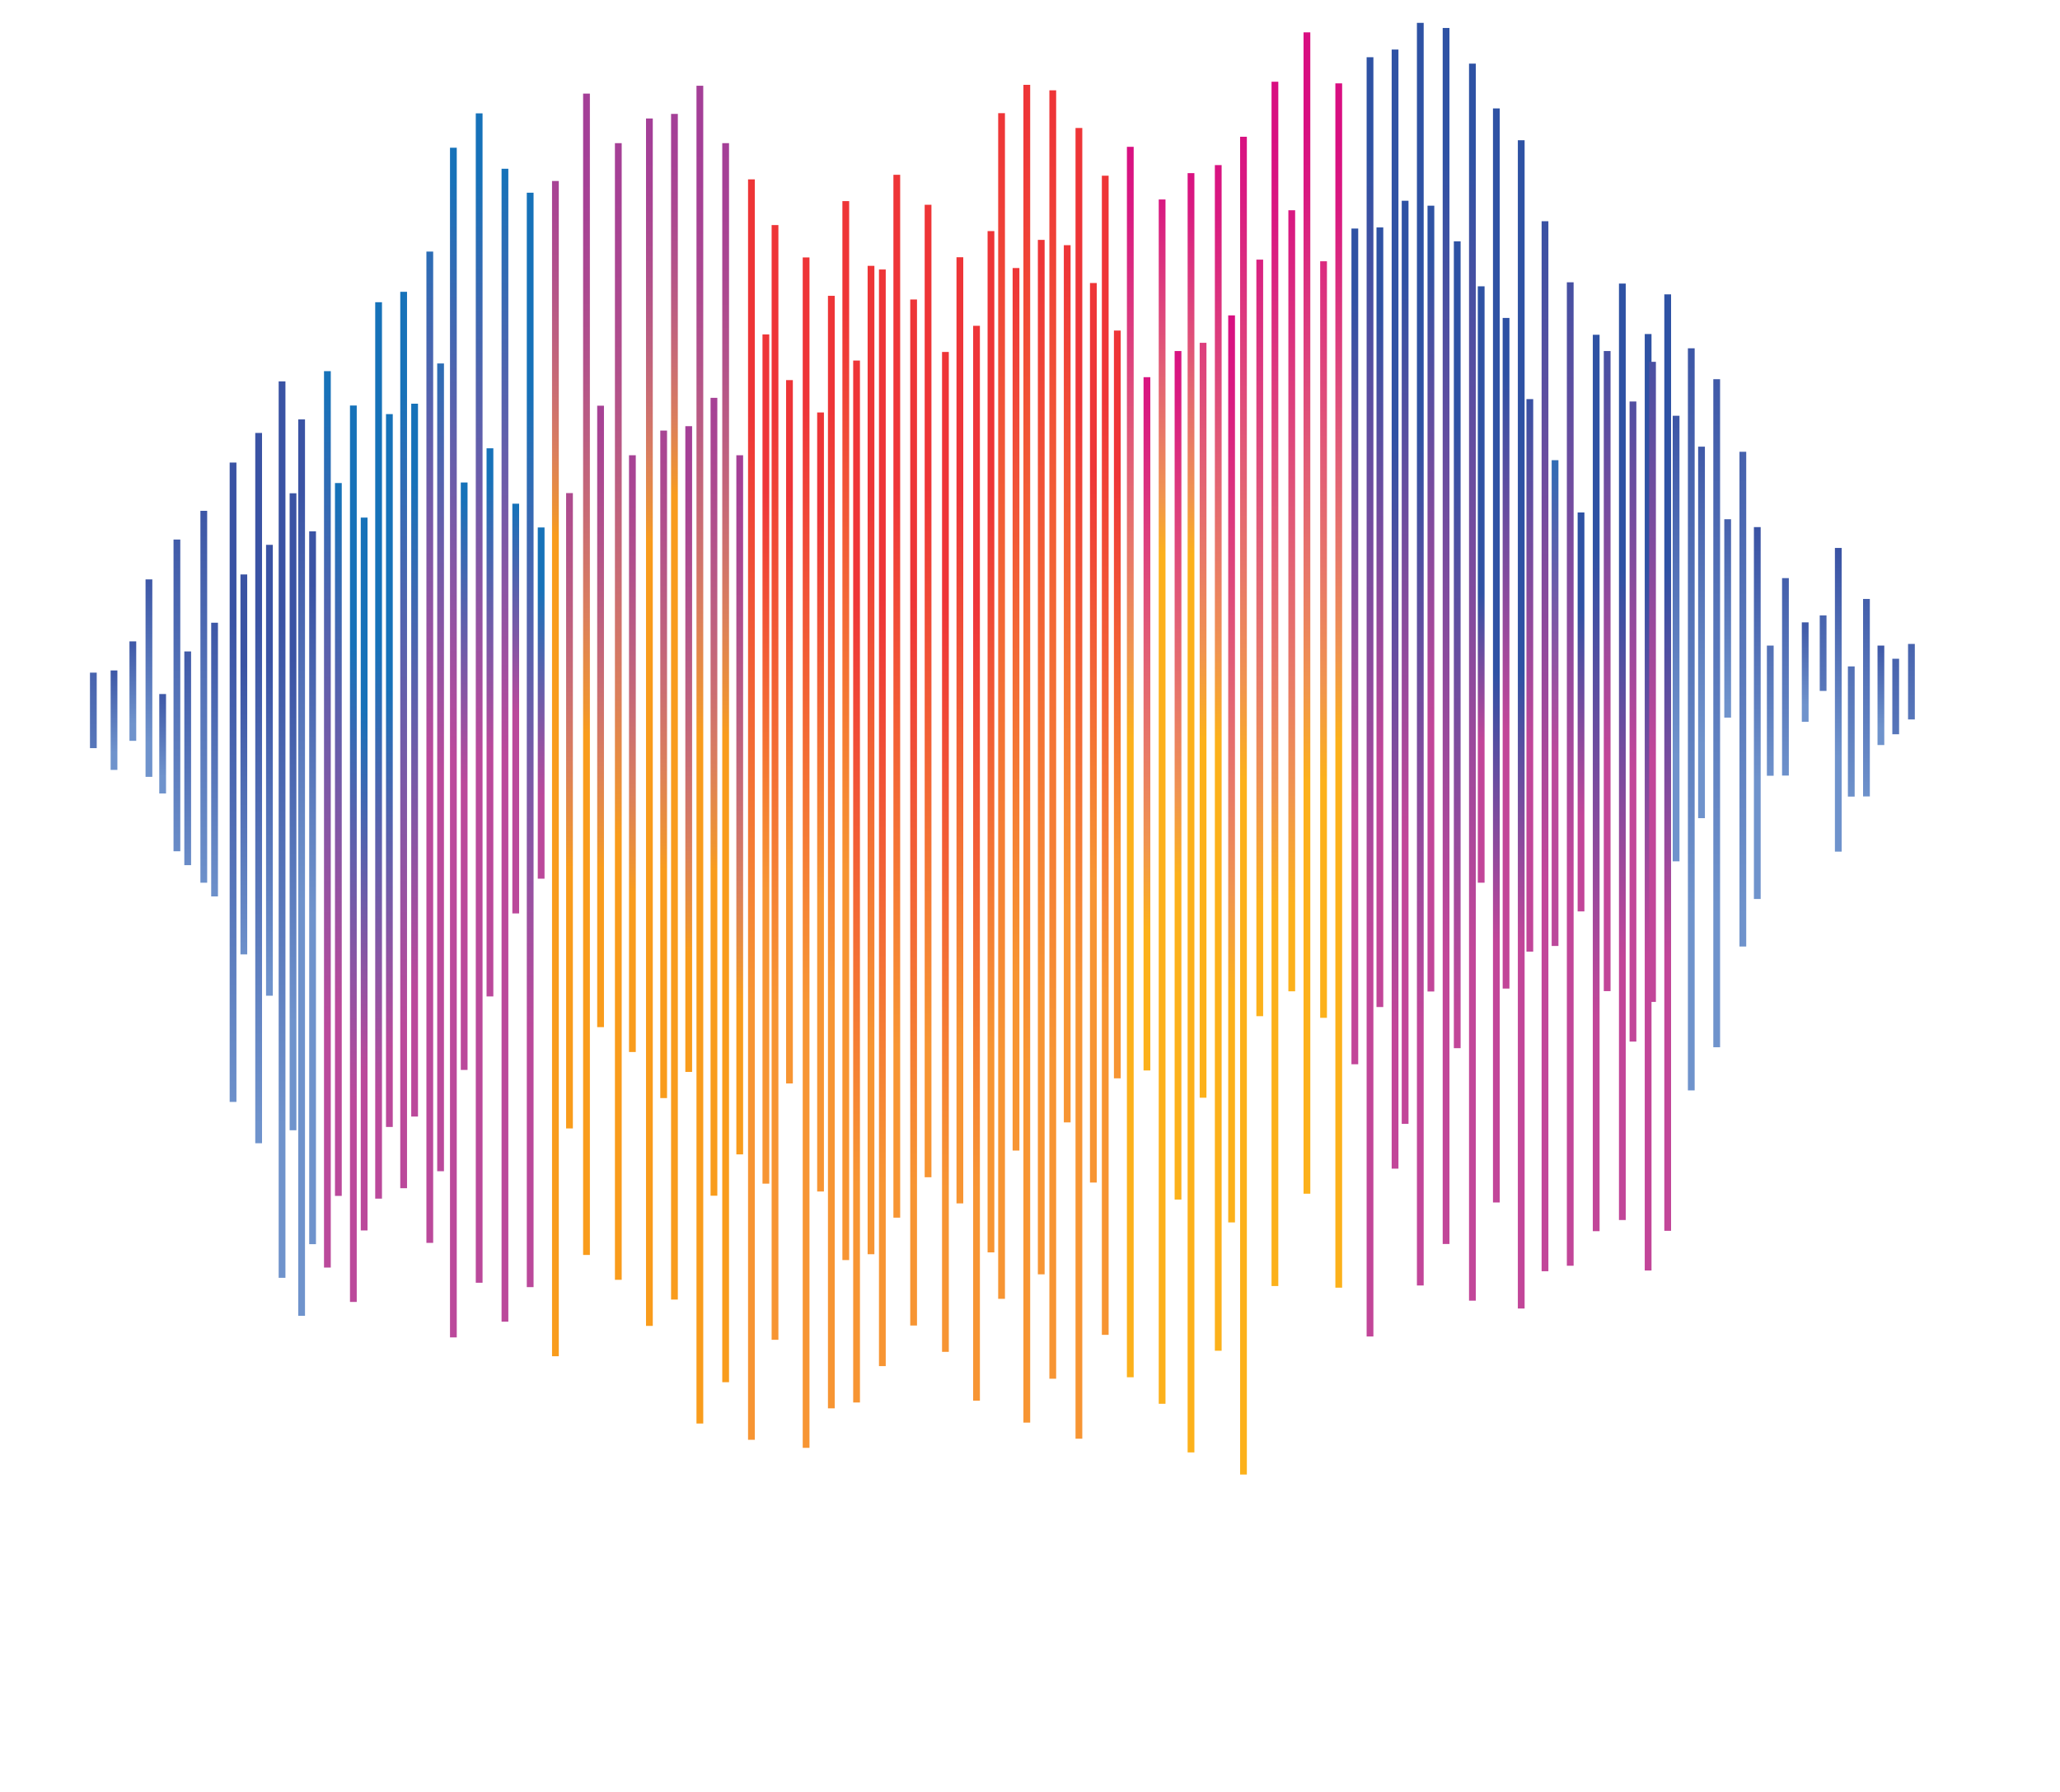 <?xml version="1.0" encoding="utf-8"?>
<!-- Generator: Adobe Illustrator 23.0.0, SVG Export Plug-In . SVG Version: 6.00 Build 0)  -->
<svg version="1.2" baseProfile="tiny" id="PRINT" xmlns="http://www.w3.org/2000/svg" xmlns:xlink="http://www.w3.org/1999/xlink"
	 x="0px" y="0px" viewBox="0 0 1126.6 980.1" xml:space="preserve">
<g>
	<g>
		<linearGradient id="SVGID_1_" gradientUnits="userSpaceOnUse" x1="154.27" y1="639.269" x2="154.27" y2="336.425">
			<stop  offset="7.886900e-02" style="stop-color:#6F93CC"/>
			<stop  offset="1" style="stop-color:#3A53A4"/>
		</linearGradient>
		<rect x="152.4" y="208.6" fill="url(#SVGID_1_)" width="3.7" height="490.3"/>
		<linearGradient id="SVGID_2_" gradientUnits="userSpaceOnUse" x1="164.972" y1="512.471" x2="164.972" y2="266.142">
			<stop  offset="7.886900e-02" style="stop-color:#6F93CC"/>
			<stop  offset="1" style="stop-color:#3A53A4"/>
		</linearGradient>
		<rect x="163.1" y="229.4" fill="url(#SVGID_2_)" width="3.7" height="490.3"/>
		<linearGradient id="SVGID_3_" gradientUnits="userSpaceOnUse" x1="179.095" y1="594.538" x2="179.095" y2="209.888">
			<stop  offset="8.155590e-02" style="stop-color:#BB499B"/>
			<stop  offset="0.994" style="stop-color:#1672B9"/>
		</linearGradient>
		<rect x="177.2" y="203" fill="url(#SVGID_3_)" width="3.7" height="490.3"/>
		<g>
			<linearGradient id="SVGID_4_" gradientUnits="userSpaceOnUse" x1="235.775" y1="442.693" x2="227.967" y2="95.252">
				<stop  offset="8.155590e-02" style="stop-color:#BB499B"/>
				<stop  offset="0.994" style="stop-color:#1672B9"/>
			</linearGradient>
			<rect x="233.2" y="137.6" fill="url(#SVGID_4_)" width="3.7" height="542.2"/>
		</g>
		<linearGradient id="SVGID_5_" gradientUnits="userSpaceOnUse" x1="193.971" y1="624.516" x2="192.67" y2="351.259">
			<stop  offset="8.155590e-02" style="stop-color:#BB499B"/>
			<stop  offset="0.994" style="stop-color:#1672B9"/>
		</linearGradient>
		<rect x="191.4" y="221.8" fill="url(#SVGID_5_)" width="3.7" height="490.3"/>
		<linearGradient id="SVGID_6_" gradientUnits="userSpaceOnUse" x1="208.076" y1="624.474" x2="206.775" y2="351.218">
			<stop  offset="8.155590e-02" style="stop-color:#BB499B"/>
			<stop  offset="0.994" style="stop-color:#1672B9"/>
		</linearGradient>
		<rect x="205.2" y="165.3" fill="url(#SVGID_6_)" width="3.7" height="490.3"/>
		<linearGradient id="SVGID_7_" gradientUnits="userSpaceOnUse" x1="220.769" y1="594.538" x2="220.769" y2="209.888">
			<stop  offset="8.155590e-02" style="stop-color:#BB499B"/>
			<stop  offset="0.994" style="stop-color:#1672B9"/>
		</linearGradient>
		<rect x="218.9" y="159.6" fill="url(#SVGID_7_)" width="3.7" height="490.3"/>
		<g>
			<linearGradient id="SVGID_8_" gradientUnits="userSpaceOnUse" x1="248.733" y1="442.513" x2="240.925" y2="95.074">
				<stop  offset="8.155590e-02" style="stop-color:#BB499B"/>
				<stop  offset="0.994" style="stop-color:#1672B9"/>
			</linearGradient>
			<rect x="246.1" y="80.8" fill="url(#SVGID_8_)" width="3.7" height="650.7"/>
		</g>
		<g>
			<linearGradient id="SVGID_9_" gradientUnits="userSpaceOnUse" x1="263.4" y1="442.305" x2="255.593" y2="94.867">
				<stop  offset="8.155590e-02" style="stop-color:#BB499B"/>
				<stop  offset="0.994" style="stop-color:#1672B9"/>
			</linearGradient>
			<rect x="260.2" y="62" fill="url(#SVGID_9_)" width="3.7" height="639.6"/>
		</g>
		<g>
			<linearGradient id="SVGID_10_" gradientUnits="userSpaceOnUse" x1="323.653" y1="75.001" x2="320.409" y2="402.608">
				<stop  offset="6.241730e-03" style="stop-color:#A43F97"/>
				<stop  offset="0.109" style="stop-color:#A64195"/>
				<stop  offset="0.232" style="stop-color:#AB4791"/>
				<stop  offset="0.364" style="stop-color:#B2518B"/>
				<stop  offset="0.504" style="stop-color:#BC5E81"/>
				<stop  offset="0.649" style="stop-color:#CA6D73"/>
				<stop  offset="0.799" style="stop-color:#DB7F5C"/>
				<stop  offset="0.951" style="stop-color:#EF9431"/>
				<stop  offset="0.997" style="stop-color:#F99C1C"/>
			</linearGradient>
			<rect x="318.9" y="51.2" fill="url(#SVGID_10_)" width="3.7" height="635.2"/>
		</g>
		<g>
			<linearGradient id="SVGID_11_" gradientUnits="userSpaceOnUse" x1="276.938" y1="442.121" x2="269.131" y2="94.682">
				<stop  offset="8.155590e-02" style="stop-color:#BB499B"/>
				<stop  offset="0.994" style="stop-color:#1672B9"/>
			</linearGradient>
			<rect x="274.3" y="92.3" fill="url(#SVGID_11_)" width="3.7" height="630.6"/>
		</g>
		<g>
			<linearGradient id="SVGID_12_" gradientUnits="userSpaceOnUse" x1="290" y1="594.538" x2="290" y2="209.887">
				<stop  offset="8.155590e-02" style="stop-color:#BB499B"/>
				<stop  offset="0.994" style="stop-color:#1672B9"/>
			</linearGradient>
			<rect x="288.1" y="105.4" fill="url(#SVGID_12_)" width="3.7" height="598.6"/>
		</g>
		<g>
			<linearGradient id="SVGID_13_" gradientUnits="userSpaceOnUse" x1="339.469" y1="71.781" x2="316.589" y2="294.855">
				<stop  offset="6.241730e-03" style="stop-color:#A43F97"/>
				<stop  offset="0.109" style="stop-color:#A64195"/>
				<stop  offset="0.232" style="stop-color:#AB4791"/>
				<stop  offset="0.364" style="stop-color:#B2518B"/>
				<stop  offset="0.504" style="stop-color:#BC5E81"/>
				<stop  offset="0.649" style="stop-color:#CA6D73"/>
				<stop  offset="0.799" style="stop-color:#DB7F5C"/>
				<stop  offset="0.951" style="stop-color:#EF9431"/>
				<stop  offset="0.997" style="stop-color:#F99C1C"/>
			</linearGradient>
			<rect x="301.9" y="99" fill="url(#SVGID_13_)" width="3.7" height="642.8"/>
		</g>
		<g>
			<linearGradient id="SVGID_14_" gradientUnits="userSpaceOnUse" x1="470.346" y1="647.681" x2="489.904" y2="327.222">
				<stop  offset="0" style="stop-color:#F79533"/>
				<stop  offset="1" style="stop-color:#EE3537"/>
			</linearGradient>
			<rect x="480.7" y="147.4" fill="url(#SVGID_14_)" width="3.7" height="599.8"/>
		</g>
		<g>
			<linearGradient id="SVGID_15_" gradientUnits="userSpaceOnUse" x1="427.205" y1="547.838" x2="418.18" y2="222.892">
				<stop  offset="0" style="stop-color:#F79533"/>
				<stop  offset="1" style="stop-color:#EE3537"/>
			</linearGradient>
			<rect x="422" y="123.1" fill="url(#SVGID_15_)" width="3.7" height="609.7"/>
		</g>
		<g>
			<linearGradient id="SVGID_16_" gradientUnits="userSpaceOnUse" x1="458.379" y1="647.275" x2="477.938" y2="326.814">
				<stop  offset="0" style="stop-color:#F79533"/>
				<stop  offset="1" style="stop-color:#EE3537"/>
			</linearGradient>
			<rect x="466.6" y="197.2" fill="url(#SVGID_16_)" width="3.7" height="569.9"/>
		</g>
		<g>
			<linearGradient id="SVGID_17_" gradientUnits="userSpaceOnUse" x1="456.876" y1="547.337" x2="447.85" y2="222.391">
				<stop  offset="0" style="stop-color:#F79533"/>
				<stop  offset="1" style="stop-color:#EE3537"/>
			</linearGradient>
			<rect x="452.8" y="161.8" fill="url(#SVGID_17_)" width="3.7" height="608.5"/>
		</g>
		<g>
			<linearGradient id="SVGID_18_" gradientUnits="userSpaceOnUse" x1="443.16" y1="547.572" x2="434.134" y2="222.627">
				<stop  offset="0" style="stop-color:#F79533"/>
				<stop  offset="1" style="stop-color:#EE3537"/>
			</linearGradient>
			<rect x="439" y="140.8" fill="url(#SVGID_18_)" width="3.7" height="651.1"/>
		</g>
		<g>
			<linearGradient id="SVGID_19_" gradientUnits="userSpaceOnUse" x1="413.895" y1="548.069" x2="404.869" y2="223.125">
				<stop  offset="0" style="stop-color:#F79533"/>
				<stop  offset="1" style="stop-color:#EE3537"/>
			</linearGradient>
			<rect x="409.1" y="98.1" fill="url(#SVGID_19_)" width="3.7" height="689.4"/>
		</g>
		<g>
			<linearGradient id="SVGID_20_" gradientUnits="userSpaceOnUse" x1="400.233" y1="75.471" x2="396.989" y2="403.077">
				<stop  offset="6.241730e-03" style="stop-color:#A43F97"/>
				<stop  offset="0.109" style="stop-color:#A64195"/>
				<stop  offset="0.232" style="stop-color:#AB4791"/>
				<stop  offset="0.364" style="stop-color:#B2518B"/>
				<stop  offset="0.504" style="stop-color:#BC5E81"/>
				<stop  offset="0.649" style="stop-color:#CA6D73"/>
				<stop  offset="0.799" style="stop-color:#DB7F5C"/>
				<stop  offset="0.951" style="stop-color:#EF9431"/>
				<stop  offset="0.997" style="stop-color:#F99C1C"/>
			</linearGradient>
			<rect x="395" y="78.3" fill="url(#SVGID_20_)" width="3.7" height="677.7"/>
		</g>
		<g>
			<linearGradient id="SVGID_21_" gradientUnits="userSpaceOnUse" x1="346.01" y1="65.263" x2="336.478" y2="457.96">
				<stop  offset="6.241730e-03" style="stop-color:#A43F97"/>
				<stop  offset="0.109" style="stop-color:#A64195"/>
				<stop  offset="0.232" style="stop-color:#AB4791"/>
				<stop  offset="0.364" style="stop-color:#B2518B"/>
				<stop  offset="0.504" style="stop-color:#BC5E81"/>
				<stop  offset="0.649" style="stop-color:#CA6D73"/>
				<stop  offset="0.799" style="stop-color:#DB7F5C"/>
				<stop  offset="0.951" style="stop-color:#EF9431"/>
				<stop  offset="0.997" style="stop-color:#F99C1C"/>
			</linearGradient>
			<rect x="336.3" y="78.3" fill="url(#SVGID_21_)" width="3.7" height="621.7"/>
		</g>
		<g>
			<linearGradient id="SVGID_22_" gradientUnits="userSpaceOnUse" x1="386.064" y1="75.385" x2="382.82" y2="402.99">
				<stop  offset="6.241730e-03" style="stop-color:#A43F97"/>
				<stop  offset="0.109" style="stop-color:#A64195"/>
				<stop  offset="0.232" style="stop-color:#AB4791"/>
				<stop  offset="0.364" style="stop-color:#B2518B"/>
				<stop  offset="0.504" style="stop-color:#BC5E81"/>
				<stop  offset="0.649" style="stop-color:#CA6D73"/>
				<stop  offset="0.799" style="stop-color:#DB7F5C"/>
				<stop  offset="0.951" style="stop-color:#EF9431"/>
				<stop  offset="0.997" style="stop-color:#F99C1C"/>
			</linearGradient>
			<rect x="380.9" y="46.9" fill="url(#SVGID_22_)" width="3.7" height="731.7"/>
		</g>
		<g>
			<linearGradient id="SVGID_23_" gradientUnits="userSpaceOnUse" x1="379.331" y1="67.33" x2="372.659" y2="271.307">
				<stop  offset="6.241730e-03" style="stop-color:#A43F97"/>
				<stop  offset="0.109" style="stop-color:#A64195"/>
				<stop  offset="0.232" style="stop-color:#AB4791"/>
				<stop  offset="0.364" style="stop-color:#B2518B"/>
				<stop  offset="0.504" style="stop-color:#BC5E81"/>
				<stop  offset="0.649" style="stop-color:#CA6D73"/>
				<stop  offset="0.799" style="stop-color:#DB7F5C"/>
				<stop  offset="0.951" style="stop-color:#EF9431"/>
				<stop  offset="0.997" style="stop-color:#F99C1C"/>
			</linearGradient>
			<rect x="367" y="62.3" fill="url(#SVGID_23_)" width="3.7" height="648.5"/>
		</g>
		<g>
			<linearGradient id="SVGID_24_" gradientUnits="userSpaceOnUse" x1="388.018" y1="74.753" x2="365.138" y2="297.827">
				<stop  offset="6.241730e-03" style="stop-color:#A43F97"/>
				<stop  offset="0.109" style="stop-color:#A64195"/>
				<stop  offset="0.232" style="stop-color:#AB4791"/>
				<stop  offset="0.364" style="stop-color:#B2518B"/>
				<stop  offset="0.504" style="stop-color:#BC5E81"/>
				<stop  offset="0.649" style="stop-color:#CA6D73"/>
				<stop  offset="0.799" style="stop-color:#DB7F5C"/>
				<stop  offset="0.951" style="stop-color:#EF9431"/>
				<stop  offset="0.997" style="stop-color:#F99C1C"/>
			</linearGradient>
			<rect x="353.3" y="64.8" fill="url(#SVGID_24_)" width="3.7" height="660.4"/>
		</g>
		<g>
			<linearGradient id="SVGID_25_" gradientUnits="userSpaceOnUse" x1="720.477" y1="63.429" x2="712.852" y2="427.528">
				<stop  offset="1.798120e-03" style="stop-color:#D80F81"/>
				<stop  offset="0.113" style="stop-color:#D91981"/>
				<stop  offset="0.245" style="stop-color:#DB2F7F"/>
				<stop  offset="0.387" style="stop-color:#DE467C"/>
				<stop  offset="0.537" style="stop-color:#E25F75"/>
				<stop  offset="0.692" style="stop-color:#E87868"/>
				<stop  offset="0.85" style="stop-color:#F09350"/>
				<stop  offset="0.999" style="stop-color:#FCB11B"/>
			</linearGradient>
			<rect x="712.9" y="17.7" fill="url(#SVGID_25_)" width="3.7" height="635.2"/>
		</g>
		<g>
			<linearGradient id="SVGID_26_" gradientUnits="userSpaceOnUse" x1="879.894" y1="577.743" x2="866.881" y2="299.247">
				<stop  offset="7.975780e-02" style="stop-color:#C24699"/>
				<stop  offset="0.996" style="stop-color:#2E52A4"/>
			</linearGradient>
			<rect x="871.1" y="183.1" fill="url(#SVGID_26_)" width="3.7" height="490.3"/>
		</g>
		<g>
			<linearGradient id="SVGID_27_" gradientUnits="userSpaceOnUse" x1="825.21" y1="528.332" x2="818.704" y2="366.968">
				<stop  offset="7.975780e-02" style="stop-color:#C24699"/>
				<stop  offset="0.996" style="stop-color:#2E52A4"/>
			</linearGradient>
			<rect x="816.5" y="59.3" fill="url(#SVGID_27_)" width="3.7" height="598.4"/>
		</g>
		<g>
			<linearGradient id="SVGID_28_" gradientUnits="userSpaceOnUse" x1="861.295" y1="513.799" x2="849.584" y2="92.177">
				<stop  offset="7.975780e-02" style="stop-color:#C24699"/>
				<stop  offset="0.996" style="stop-color:#2E52A4"/>
			</linearGradient>
			<rect x="856.9" y="154.4" fill="url(#SVGID_28_)" width="3.7" height="537.9"/>
		</g>
		<g>
			<linearGradient id="SVGID_29_" gradientUnits="userSpaceOnUse" x1="847.886" y1="514.025" x2="836.175" y2="92.406">
				<stop  offset="7.975780e-02" style="stop-color:#C24699"/>
				<stop  offset="0.996" style="stop-color:#2E52A4"/>
			</linearGradient>
			<rect x="843.1" y="121" fill="url(#SVGID_29_)" width="3.7" height="574.3"/>
		</g>
		<g>
			<linearGradient id="SVGID_30_" gradientUnits="userSpaceOnUse" x1="837.27" y1="527.959" x2="830.763" y2="366.595">
				<stop  offset="7.975780e-02" style="stop-color:#C24699"/>
				<stop  offset="0.996" style="stop-color:#2E52A4"/>
			</linearGradient>
			<rect x="830.1" y="76.7" fill="url(#SVGID_30_)" width="3.7" height="639"/>
		</g>
		<g>
			<linearGradient id="SVGID_31_" gradientUnits="userSpaceOnUse" x1="809.814" y1="559.782" x2="798.103" y2="80.915">
				<stop  offset="7.975780e-02" style="stop-color:#C24699"/>
				<stop  offset="0.996" style="stop-color:#2E52A4"/>
			</linearGradient>
			<rect x="803.4" y="34.8" fill="url(#SVGID_31_)" width="3.7" height="676.6"/>
		</g>
		<g>
			<linearGradient id="SVGID_32_" gradientUnits="userSpaceOnUse" x1="796.079" y1="559.986" x2="784.367" y2="81.118">
				<stop  offset="7.975780e-02" style="stop-color:#C24699"/>
				<stop  offset="0.996" style="stop-color:#2E52A4"/>
			</linearGradient>
			<rect x="789" y="15.3" fill="url(#SVGID_32_)" width="3.7" height="665.1"/>
		</g>
		<g>
			<linearGradient id="SVGID_33_" gradientUnits="userSpaceOnUse" x1="735.137" y1="77.52" x2="731.893" y2="405.126">
				<stop  offset="1.798120e-03" style="stop-color:#D80F81"/>
				<stop  offset="0.113" style="stop-color:#D91981"/>
				<stop  offset="0.245" style="stop-color:#DB2F7F"/>
				<stop  offset="0.387" style="stop-color:#DE467C"/>
				<stop  offset="0.537" style="stop-color:#E25F75"/>
				<stop  offset="0.692" style="stop-color:#E87868"/>
				<stop  offset="0.85" style="stop-color:#F09350"/>
				<stop  offset="0.999" style="stop-color:#FCB11B"/>
			</linearGradient>
			<rect x="730.3" y="45.6" fill="url(#SVGID_33_)" width="3.7" height="658.7"/>
		</g>
		<g>
			<linearGradient id="SVGID_34_" gradientUnits="userSpaceOnUse" x1="700.01" y1="75.537" x2="696.197" y2="494.907">
				<stop  offset="1.798120e-03" style="stop-color:#D80F81"/>
				<stop  offset="0.113" style="stop-color:#D91981"/>
				<stop  offset="0.245" style="stop-color:#DB2F7F"/>
				<stop  offset="0.387" style="stop-color:#DE467C"/>
				<stop  offset="0.537" style="stop-color:#E25F75"/>
				<stop  offset="0.692" style="stop-color:#E87868"/>
				<stop  offset="0.85" style="stop-color:#F09350"/>
				<stop  offset="0.999" style="stop-color:#FCB11B"/>
			</linearGradient>
			<rect x="695.4" y="44.7" fill="url(#SVGID_34_)" width="3.7" height="658.7"/>
		</g>
		<g>
			<linearGradient id="SVGID_35_" gradientUnits="userSpaceOnUse" x1="776.768" y1="589.572" x2="776.768" y2="232.582">
				<stop  offset="7.975780e-02" style="stop-color:#C24699"/>
				<stop  offset="0.996" style="stop-color:#2E52A4"/>
			</linearGradient>
			<rect x="774.9" y="12.5" fill="url(#SVGID_35_)" width="3.7" height="690.6"/>
		</g>
		<g>
			<linearGradient id="SVGID_36_" gradientUnits="userSpaceOnUse" x1="762.932" y1="589.572" x2="762.932" y2="232.583">
				<stop  offset="7.975780e-02" style="stop-color:#C24699"/>
				<stop  offset="0.996" style="stop-color:#2E52A4"/>
			</linearGradient>
			<rect x="761.1" y="27.1" fill="url(#SVGID_36_)" width="3.7" height="612.1"/>
		</g>
		<g>
			<linearGradient id="SVGID_37_" gradientUnits="userSpaceOnUse" x1="753.606" y1="560.633" x2="741.894" y2="81.767">
				<stop  offset="7.975780e-02" style="stop-color:#C24699"/>
				<stop  offset="0.996" style="stop-color:#2E52A4"/>
			</linearGradient>
			<rect x="747.4" y="31.3" fill="url(#SVGID_37_)" width="3.7" height="699.7"/>
		</g>
		<g>
			<linearGradient id="SVGID_38_" gradientUnits="userSpaceOnUse" x1="621.476" y1="76.825" x2="618.232" y2="404.432">
				<stop  offset="1.798120e-03" style="stop-color:#D80F81"/>
				<stop  offset="0.113" style="stop-color:#D91981"/>
				<stop  offset="0.245" style="stop-color:#DB2F7F"/>
				<stop  offset="0.387" style="stop-color:#DE467C"/>
				<stop  offset="0.537" style="stop-color:#E25F75"/>
				<stop  offset="0.692" style="stop-color:#E87868"/>
				<stop  offset="0.85" style="stop-color:#F09350"/>
				<stop  offset="0.999" style="stop-color:#FCB11B"/>
			</linearGradient>
			<rect x="616.3" y="80.3" fill="url(#SVGID_38_)" width="3.7" height="673"/>
		</g>
		<g>
			<linearGradient id="SVGID_39_" gradientUnits="userSpaceOnUse" x1="647.891" y1="87.203" x2="640.266" y2="303.572">
				<stop  offset="1.798120e-03" style="stop-color:#D80F81"/>
				<stop  offset="0.113" style="stop-color:#D91981"/>
				<stop  offset="0.245" style="stop-color:#DB2F7F"/>
				<stop  offset="0.387" style="stop-color:#DE467C"/>
				<stop  offset="0.537" style="stop-color:#E25F75"/>
				<stop  offset="0.692" style="stop-color:#E87868"/>
				<stop  offset="0.85" style="stop-color:#F09350"/>
				<stop  offset="0.999" style="stop-color:#FCB11B"/>
			</linearGradient>
			<rect x="633.7" y="109.1" fill="url(#SVGID_39_)" width="3.7" height="658.7"/>
		</g>
		<g>
			<linearGradient id="SVGID_40_" gradientUnits="userSpaceOnUse" x1="688.001" y1="63.024" x2="680.376" y2="427.122">
				<stop  offset="1.798120e-03" style="stop-color:#D80F81"/>
				<stop  offset="0.113" style="stop-color:#D91981"/>
				<stop  offset="0.245" style="stop-color:#DB2F7F"/>
				<stop  offset="0.387" style="stop-color:#DE467C"/>
				<stop  offset="0.537" style="stop-color:#E25F75"/>
				<stop  offset="0.692" style="stop-color:#E87868"/>
				<stop  offset="0.85" style="stop-color:#F09350"/>
				<stop  offset="0.999" style="stop-color:#FCB11B"/>
			</linearGradient>
			<rect x="678.2" y="74.8" fill="url(#SVGID_40_)" width="3.7" height="731.7"/>
		</g>
		<g>
			<linearGradient id="SVGID_41_" gradientUnits="userSpaceOnUse" x1="669.598" y1="77.119" x2="666.355" y2="404.725">
				<stop  offset="1.798120e-03" style="stop-color:#D80F81"/>
				<stop  offset="0.113" style="stop-color:#D91981"/>
				<stop  offset="0.245" style="stop-color:#DB2F7F"/>
				<stop  offset="0.387" style="stop-color:#DE467C"/>
				<stop  offset="0.537" style="stop-color:#E25F75"/>
				<stop  offset="0.692" style="stop-color:#E87868"/>
				<stop  offset="0.85" style="stop-color:#F09350"/>
				<stop  offset="0.999" style="stop-color:#FCB11B"/>
			</linearGradient>
			<rect x="664.4" y="90.3" fill="url(#SVGID_41_)" width="3.7" height="648.5"/>
		</g>
		<g>
			<linearGradient id="SVGID_42_" gradientUnits="userSpaceOnUse" x1="663.904" y1="87.582" x2="656.279" y2="303.95">
				<stop  offset="1.798120e-03" style="stop-color:#D80F81"/>
				<stop  offset="0.113" style="stop-color:#D91981"/>
				<stop  offset="0.245" style="stop-color:#DB2F7F"/>
				<stop  offset="0.387" style="stop-color:#DE467C"/>
				<stop  offset="0.537" style="stop-color:#E25F75"/>
				<stop  offset="0.692" style="stop-color:#E87868"/>
				<stop  offset="0.85" style="stop-color:#F09350"/>
				<stop  offset="0.999" style="stop-color:#FCB11B"/>
			</linearGradient>
			<rect x="649.5" y="94.7" fill="url(#SVGID_42_)" width="3.7" height="699.7"/>
		</g>
		<g>
			<linearGradient id="SVGID_43_" gradientUnits="userSpaceOnUse" x1="487.179" y1="648.313" x2="506.738" y2="327.852">
				<stop  offset="0" style="stop-color:#F79533"/>
				<stop  offset="1" style="stop-color:#EE3537"/>
			</linearGradient>
			<rect x="497.8" y="163.8" fill="url(#SVGID_43_)" width="3.7" height="561.2"/>
		</g>
		<g>
			<linearGradient id="SVGID_44_" gradientUnits="userSpaceOnUse" x1="608.079" y1="544.749" x2="599.053" y2="219.804">
				<stop  offset="0" style="stop-color:#F79533"/>
				<stop  offset="1" style="stop-color:#EE3537"/>
			</linearGradient>
			<rect x="602.6" y="96.1" fill="url(#SVGID_44_)" width="3.7" height="634"/>
		</g>
		<g>
			<linearGradient id="SVGID_45_" gradientUnits="userSpaceOnUse" x1="593.321" y1="544.984" x2="584.295" y2="220.041">
				<stop  offset="0" style="stop-color:#F79533"/>
				<stop  offset="1" style="stop-color:#EE3537"/>
			</linearGradient>
			<rect x="588.2" y="70" fill="url(#SVGID_45_)" width="3.7" height="716.9"/>
		</g>
		<g>
			<linearGradient id="SVGID_46_" gradientUnits="userSpaceOnUse" x1="578.329" y1="580.985" x2="570.807" y2="61.992">
				<stop  offset="0" style="stop-color:#F79533"/>
				<stop  offset="1" style="stop-color:#EE3537"/>
			</linearGradient>
			<rect x="573.9" y="49.4" fill="url(#SVGID_46_)" width="3.7" height="704.7"/>
		</g>
		<g>
			<linearGradient id="SVGID_47_" gradientUnits="userSpaceOnUse" x1="505.856" y1="649.045" x2="525.414" y2="328.582">
				<stop  offset="0" style="stop-color:#F79533"/>
				<stop  offset="1" style="stop-color:#EE3537"/>
			</linearGradient>
			<rect x="515.2" y="192.5" fill="url(#SVGID_47_)" width="3.7" height="546.9"/>
		</g>
		<g>
			<linearGradient id="SVGID_48_" gradientUnits="userSpaceOnUse" x1="564.052" y1="581.113" x2="556.53" y2="62.121">
				<stop  offset="0" style="stop-color:#F79533"/>
				<stop  offset="1" style="stop-color:#EE3537"/>
			</linearGradient>
			<rect x="559.7" y="46.4" fill="url(#SVGID_48_)" width="3.7" height="731.7"/>
		</g>
		<g>
			<linearGradient id="SVGID_49_" gradientUnits="userSpaceOnUse" x1="550.596" y1="581.233" x2="543.074" y2="62.239">
				<stop  offset="0" style="stop-color:#F79533"/>
				<stop  offset="1" style="stop-color:#EE3537"/>
			</linearGradient>
			<rect x="545.9" y="61.9" fill="url(#SVGID_49_)" width="3.7" height="648.5"/>
		</g>
		<g>
			<linearGradient id="SVGID_50_" gradientUnits="userSpaceOnUse" x1="523.217" y1="649.705" x2="542.776" y2="329.245">
				<stop  offset="0" style="stop-color:#F79533"/>
				<stop  offset="1" style="stop-color:#EE3537"/>
			</linearGradient>
			<rect x="532.2" y="178.2" fill="url(#SVGID_50_)" width="3.7" height="587.9"/>
		</g>
		<g>
			<g>
				<linearGradient id="SVGID_51_" gradientUnits="userSpaceOnUse" x1="478.836" y1="571.415" x2="497.439" y2="266.62">
					<stop  offset="0" style="stop-color:#F79533"/>
					<stop  offset="1" style="stop-color:#EE3537"/>
				</linearGradient>
				<rect x="488.6" y="95.6" fill="url(#SVGID_51_)" width="3.7" height="570.4"/>
			</g>
			<g>
				<linearGradient id="SVGID_52_" gradientUnits="userSpaceOnUse" x1="433.87" y1="475.864" x2="428.174" y2="270.794">
					<stop  offset="0" style="stop-color:#F79533"/>
					<stop  offset="1" style="stop-color:#EE3537"/>
				</linearGradient>
				<rect x="429.9" y="207.9" fill="url(#SVGID_52_)" width="3.7" height="384.7"/>
			</g>
			<g>
				<linearGradient id="SVGID_53_" gradientUnits="userSpaceOnUse" x1="466.79" y1="572.314" x2="485.343" y2="268.336">
					<stop  offset="0" style="stop-color:#F79533"/>
					<stop  offset="1" style="stop-color:#EE3537"/>
				</linearGradient>
				<rect x="474.5" y="145.4" fill="url(#SVGID_53_)" width="3.7" height="540.6"/>
			</g>
			<g>
				<linearGradient id="SVGID_54_" gradientUnits="userSpaceOnUse" x1="464.66" y1="476.955" x2="456.069" y2="167.665">
					<stop  offset="0" style="stop-color:#F79533"/>
					<stop  offset="1" style="stop-color:#EE3537"/>
				</linearGradient>
				<rect x="460.7" y="110" fill="url(#SVGID_54_)" width="3.7" height="579.2"/>
			</g>
			<g>
				<linearGradient id="SVGID_55_" gradientUnits="userSpaceOnUse" x1="450.273" y1="491.755" x2="444.365" y2="279.072">
					<stop  offset="0" style="stop-color:#F79533"/>
					<stop  offset="1" style="stop-color:#EE3537"/>
				</linearGradient>
				<rect x="446.9" y="225.6" fill="url(#SVGID_55_)" width="3.7" height="426.1"/>
			</g>
			<g>
				<linearGradient id="SVGID_56_" gradientUnits="userSpaceOnUse" x1="420.834" y1="485.979" x2="414.753" y2="267.05">
					<stop  offset="0" style="stop-color:#F79533"/>
					<stop  offset="1" style="stop-color:#EE3537"/>
				</linearGradient>
				<rect x="417" y="182.9" fill="url(#SVGID_56_)" width="3.7" height="464.5"/>
			</g>
			<g>
				<linearGradient id="SVGID_57_" gradientUnits="userSpaceOnUse" x1="495.722" y1="571.194" x2="514.259" y2="267.471">
					<stop  offset="0" style="stop-color:#F79533"/>
					<stop  offset="1" style="stop-color:#EE3537"/>
				</linearGradient>
				<rect x="505.7" y="112" fill="url(#SVGID_57_)" width="3.7" height="531.9"/>
			</g>
			<g>
				<linearGradient id="SVGID_58_" gradientUnits="userSpaceOnUse" x1="613.456" y1="470.269" x2="607.632" y2="260.603">
					<stop  offset="0" style="stop-color:#F79533"/>
					<stop  offset="1" style="stop-color:#EE3537"/>
				</linearGradient>
				<rect x="609.2" y="180.8" fill="url(#SVGID_58_)" width="3.7" height="409"/>
			</g>
			<g>
				<linearGradient id="SVGID_59_" gradientUnits="userSpaceOnUse" x1="600.198" y1="480.68" x2="594.004" y2="257.686">
					<stop  offset="0" style="stop-color:#F79533"/>
					<stop  offset="1" style="stop-color:#EE3537"/>
				</linearGradient>
				<rect x="596.1" y="154.8" fill="url(#SVGID_59_)" width="3.7" height="492"/>
			</g>
			<g>
				<linearGradient id="SVGID_60_" gradientUnits="userSpaceOnUse" x1="585.392" y1="496.014" x2="580.271" y2="142.679">
					<stop  offset="0" style="stop-color:#F79533"/>
					<stop  offset="1" style="stop-color:#EE3537"/>
				</linearGradient>
				<rect x="581.8" y="134.1" fill="url(#SVGID_60_)" width="3.7" height="479.8"/>
			</g>
			<g>
				<linearGradient id="SVGID_61_" gradientUnits="userSpaceOnUse" x1="514.347" y1="572.764" x2="532.858" y2="269.478">
					<stop  offset="0" style="stop-color:#F79533"/>
					<stop  offset="1" style="stop-color:#EE3537"/>
				</linearGradient>
				<rect x="523.1" y="140.7" fill="url(#SVGID_61_)" width="3.7" height="517.5"/>
			</g>
			<g>
				<linearGradient id="SVGID_62_" gradientUnits="userSpaceOnUse" x1="571.39" y1="544.64" x2="565.573" y2="143.281">
					<stop  offset="0" style="stop-color:#F79533"/>
					<stop  offset="1" style="stop-color:#EE3537"/>
				</linearGradient>
				<rect x="567.6" y="131.2" fill="url(#SVGID_62_)" width="3.7" height="565.8"/>
			</g>
			<g>
				<linearGradient id="SVGID_63_" gradientUnits="userSpaceOnUse" x1="557.766" y1="533.145" x2="552.168" y2="146.87">
					<stop  offset="0" style="stop-color:#F79533"/>
					<stop  offset="1" style="stop-color:#EE3537"/>
				</linearGradient>
				<rect x="553.8" y="146.6" fill="url(#SVGID_63_)" width="3.7" height="482.7"/>
			</g>
			<g>
				<linearGradient id="SVGID_64_" gradientUnits="userSpaceOnUse" x1="531.65" y1="574.381" x2="550.234" y2="269.901">
					<stop  offset="0" style="stop-color:#F79533"/>
					<stop  offset="1" style="stop-color:#EE3537"/>
				</linearGradient>
				<rect x="540.1" y="126.4" fill="url(#SVGID_64_)" width="3.7" height="558.6"/>
			</g>
		</g>
		<linearGradient id="SVGID_65_" gradientUnits="userSpaceOnUse" x1="141.417" y1="639.269" x2="141.417" y2="336.425">
			<stop  offset="7.886900e-02" style="stop-color:#6F93CC"/>
			<stop  offset="1" style="stop-color:#3A53A4"/>
		</linearGradient>
		<rect x="139.6" y="236.8" fill="url(#SVGID_65_)" width="3.7" height="388.5"/>
		<linearGradient id="SVGID_66_" gradientUnits="userSpaceOnUse" x1="127.457" y1="639.269" x2="127.457" y2="336.425">
			<stop  offset="7.886900e-02" style="stop-color:#6F93CC"/>
			<stop  offset="1" style="stop-color:#3A53A4"/>
		</linearGradient>
		<rect x="125.6" y="253" fill="url(#SVGID_66_)" width="3.7" height="349.7"/>
		<g>
			<linearGradient id="SVGID_67_" gradientUnits="userSpaceOnUse" x1="918.99" y1="541.533" x2="906.102" y2="309.564">
				<stop  offset="7.975780e-02" style="stop-color:#C24699"/>
				<stop  offset="0.996" style="stop-color:#2E52A4"/>
			</linearGradient>
			<rect x="910.2" y="161" fill="url(#SVGID_67_)" width="3.7" height="512.2"/>
		</g>
		<g>
			<linearGradient id="SVGID_68_" gradientUnits="userSpaceOnUse" x1="907.107" y1="541.963" x2="894.22" y2="309.994">
				<stop  offset="7.975780e-02" style="stop-color:#C24699"/>
				<stop  offset="0.996" style="stop-color:#2E52A4"/>
			</linearGradient>
			<rect x="899.5" y="182.7" fill="url(#SVGID_68_)" width="3.7" height="512.2"/>
		</g>
		<g>
			<linearGradient id="SVGID_69_" gradientUnits="userSpaceOnUse" x1="894.539" y1="542.366" x2="881.652" y2="310.397">
				<stop  offset="7.975780e-02" style="stop-color:#C24699"/>
				<stop  offset="0.996" style="stop-color:#2E52A4"/>
			</linearGradient>
			<rect x="885.4" y="155.1" fill="url(#SVGID_69_)" width="3.7" height="512.2"/>
		</g>
		<g>
			<linearGradient id="SVGID_70_" gradientUnits="userSpaceOnUse" x1="922.873" y1="528.615" x2="928.286" y2="173.518">
				<stop  offset="7.886900e-02" style="stop-color:#6F93CC"/>
				<stop  offset="1" style="stop-color:#3A53A4"/>
			</linearGradient>
			<rect x="923.1" y="190.5" fill="url(#SVGID_70_)" width="3.7" height="405.9"/>
		</g>
		<g>
			<linearGradient id="SVGID_71_" gradientUnits="userSpaceOnUse" x1="936.779" y1="528.747" x2="942.192" y2="173.647">
				<stop  offset="7.886900e-02" style="stop-color:#6F93CC"/>
				<stop  offset="1" style="stop-color:#3A53A4"/>
			</linearGradient>
			<rect x="937" y="207.4" fill="url(#SVGID_71_)" width="3.7" height="365.4"/>
		</g>
		<g>
			<linearGradient id="SVGID_72_" gradientUnits="userSpaceOnUse" x1="950.877" y1="528.883" x2="956.289" y2="173.777">
				<stop  offset="7.886900e-02" style="stop-color:#6F93CC"/>
				<stop  offset="1" style="stop-color:#3A53A4"/>
			</linearGradient>
			<rect x="951.3" y="247.1" fill="url(#SVGID_72_)" width="3.7" height="270.6"/>
		</g>
		<g>
			<linearGradient id="SVGID_73_" gradientUnits="userSpaceOnUse" x1="960.838" y1="439.747" x2="961.53" y2="289.546">
				<stop  offset="7.886900e-02" style="stop-color:#6F93CC"/>
				<stop  offset="1" style="stop-color:#3A53A4"/>
			</linearGradient>
			<rect x="959.2" y="288.3" fill="url(#SVGID_73_)" width="3.7" height="203.4"/>
		</g>
		<linearGradient id="SVGID_74_" gradientUnits="userSpaceOnUse" x1="111.431" y1="512.471" x2="111.431" y2="266.142">
			<stop  offset="7.886900e-02" style="stop-color:#6F93CC"/>
			<stop  offset="1" style="stop-color:#3A53A4"/>
		</linearGradient>
		<rect x="109.6" y="279.4" fill="url(#SVGID_74_)" width="3.7" height="203.4"/>
		<linearGradient id="SVGID_75_" gradientUnits="userSpaceOnUse" x1="96.71" y1="512.471" x2="96.71" y2="266.141">
			<stop  offset="7.886900e-02" style="stop-color:#6F93CC"/>
			<stop  offset="1" style="stop-color:#3A53A4"/>
		</linearGradient>
		<rect x="94.9" y="295.1" fill="url(#SVGID_75_)" width="3.7" height="170.5"/>
		<linearGradient id="SVGID_76_" gradientUnits="userSpaceOnUse" x1="81.413" y1="414.506" x2="81.413" y2="309.641">
			<stop  offset="7.886900e-02" style="stop-color:#6F93CC"/>
			<stop  offset="1" style="stop-color:#3A53A4"/>
		</linearGradient>
		<rect x="79.6" y="316.9" fill="url(#SVGID_76_)" width="3.7" height="108"/>
		<g>
			<linearGradient id="SVGID_77_" gradientUnits="userSpaceOnUse" x1="160.211" y1="575.816" x2="160.211" y2="360.64">
				<stop  offset="7.886900e-02" style="stop-color:#6F93CC"/>
				<stop  offset="1" style="stop-color:#3A53A4"/>
			</linearGradient>
			<rect x="158.4" y="269.8" fill="url(#SVGID_77_)" width="3.7" height="348.4"/>
		</g>
		<g>
			<linearGradient id="SVGID_78_" gradientUnits="userSpaceOnUse" x1="170.914" y1="515.685" x2="170.914" y2="319.82">
				<stop  offset="7.886900e-02" style="stop-color:#6F93CC"/>
				<stop  offset="1" style="stop-color:#3A53A4"/>
			</linearGradient>
			<rect x="169.1" y="290.6" fill="url(#SVGID_78_)" width="3.7" height="389.9"/>
		</g>
		<g>
			<linearGradient id="SVGID_79_" gradientUnits="userSpaceOnUse" x1="185.036" y1="575.531" x2="185.036" y2="269.681">
				<stop  offset="8.155590e-02" style="stop-color:#BB499B"/>
				<stop  offset="0.994" style="stop-color:#1672B9"/>
			</linearGradient>
			<rect x="183.2" y="264.2" fill="url(#SVGID_79_)" width="3.7" height="389.9"/>
		</g>
		<g>
			<linearGradient id="SVGID_80_" gradientUnits="userSpaceOnUse" x1="241.575" y1="447.383" x2="235.214" y2="164.299">
				<stop  offset="8.155590e-02" style="stop-color:#BB499B"/>
				<stop  offset="0.994" style="stop-color:#1672B9"/>
			</linearGradient>
			<rect x="239.1" y="198.8" fill="url(#SVGID_80_)" width="3.7" height="441.8"/>
		</g>
		<g>
			<linearGradient id="SVGID_81_" gradientUnits="userSpaceOnUse" x1="199.759" y1="603.231" x2="198.724" y2="385.953">
				<stop  offset="8.155590e-02" style="stop-color:#BB499B"/>
				<stop  offset="0.994" style="stop-color:#1672B9"/>
			</linearGradient>
			<rect x="197.3" y="283.1" fill="url(#SVGID_81_)" width="3.7" height="389.9"/>
		</g>
		<g>
			<linearGradient id="SVGID_82_" gradientUnits="userSpaceOnUse" x1="213.809" y1="591.608" x2="212.774" y2="374.33">
				<stop  offset="8.155590e-02" style="stop-color:#BB499B"/>
				<stop  offset="0.994" style="stop-color:#1672B9"/>
			</linearGradient>
			<rect x="211.1" y="226.5" fill="url(#SVGID_82_)" width="3.7" height="389.9"/>
		</g>
		<g>
			<linearGradient id="SVGID_83_" gradientUnits="userSpaceOnUse" x1="226.711" y1="566.644" x2="226.711" y2="260.794">
				<stop  offset="8.155590e-02" style="stop-color:#BB499B"/>
				<stop  offset="0.994" style="stop-color:#1672B9"/>
			</linearGradient>
			<rect x="224.9" y="220.8" fill="url(#SVGID_83_)" width="3.7" height="389.9"/>
		</g>
		<g>
			<linearGradient id="SVGID_84_" gradientUnits="userSpaceOnUse" x1="254.261" y1="442.56" x2="250.405" y2="270.96">
				<stop  offset="8.155590e-02" style="stop-color:#BB499B"/>
				<stop  offset="0.994" style="stop-color:#1672B9"/>
			</linearGradient>
			<rect x="252" y="263.9" fill="url(#SVGID_84_)" width="3.7" height="321.3"/>
		</g>
		<g>
			<linearGradient id="SVGID_85_" gradientUnits="userSpaceOnUse" x1="268.62" y1="423.429" x2="264.959" y2="260.541">
				<stop  offset="8.155590e-02" style="stop-color:#BB499B"/>
				<stop  offset="0.994" style="stop-color:#1672B9"/>
			</linearGradient>
			<rect x="266.1" y="245.2" fill="url(#SVGID_85_)" width="3.7" height="299.8"/>
		</g>
		<g>
			<linearGradient id="SVGID_86_" gradientUnits="userSpaceOnUse" x1="282.381" y1="399.792" x2="279.605" y2="276.277">
				<stop  offset="8.155590e-02" style="stop-color:#BB499B"/>
				<stop  offset="0.994" style="stop-color:#1672B9"/>
			</linearGradient>
			<rect x="280.2" y="275.5" fill="url(#SVGID_86_)" width="3.7" height="224.1"/>
		</g>
		<g>
			<linearGradient id="SVGID_87_" gradientUnits="userSpaceOnUse" x1="295.941" y1="445.476" x2="295.941" y2="322.037">
				<stop  offset="8.155590e-02" style="stop-color:#BB499B"/>
				<stop  offset="0.994" style="stop-color:#1672B9"/>
			</linearGradient>
			<rect x="294.1" y="288.5" fill="url(#SVGID_87_)" width="3.7" height="192.1"/>
		</g>
		<g>
			<linearGradient id="SVGID_88_" gradientUnits="userSpaceOnUse" x1="147.358" y1="553.437" x2="147.358" y2="361.244">
				<stop  offset="7.886900e-02" style="stop-color:#6F93CC"/>
				<stop  offset="1" style="stop-color:#3A53A4"/>
			</linearGradient>
			<rect x="145.5" y="298" fill="url(#SVGID_88_)" width="3.7" height="246.6"/>
		</g>
		<g>
			<linearGradient id="SVGID_89_" gradientUnits="userSpaceOnUse" x1="133.399" y1="543.702" x2="133.399" y2="363.772">
				<stop  offset="7.886900e-02" style="stop-color:#6F93CC"/>
				<stop  offset="1" style="stop-color:#3A53A4"/>
			</linearGradient>
			<rect x="131.5" y="314.2" fill="url(#SVGID_89_)" width="3.7" height="207.8"/>
		</g>
		<g>
			<linearGradient id="SVGID_90_" gradientUnits="userSpaceOnUse" x1="117.373" y1="512.171" x2="117.373" y2="330.838">
				<stop  offset="7.886900e-02" style="stop-color:#6F93CC"/>
				<stop  offset="1" style="stop-color:#3A53A4"/>
			</linearGradient>
			<rect x="115.5" y="340.6" fill="url(#SVGID_90_)" width="3.7" height="149.7"/>
		</g>
		<g>
			<linearGradient id="SVGID_91_" gradientUnits="userSpaceOnUse" x1="102.652" y1="505.26" x2="102.652" y2="336.447">
				<stop  offset="7.886900e-02" style="stop-color:#6F93CC"/>
				<stop  offset="1" style="stop-color:#3A53A4"/>
			</linearGradient>
			<rect x="100.8" y="356.3" fill="url(#SVGID_91_)" width="3.7" height="116.9"/>
		</g>
		<g>
			<linearGradient id="SVGID_92_" gradientUnits="userSpaceOnUse" x1="88.948" y1="428.687" x2="88.948" y2="375.92">
				<stop  offset="7.886900e-02" style="stop-color:#6F93CC"/>
				<stop  offset="1" style="stop-color:#3A53A4"/>
			</linearGradient>
			<rect x="87.1" y="379.6" fill="url(#SVGID_92_)" width="3.7" height="54.4"/>
		</g>
		<g>
			<linearGradient id="SVGID_93_" gradientUnits="userSpaceOnUse" x1="72.632" y1="399.888" x2="72.632" y2="347.122">
				<stop  offset="7.886900e-02" style="stop-color:#6F93CC"/>
				<stop  offset="1" style="stop-color:#3A53A4"/>
			</linearGradient>
			<rect x="70.8" y="350.8" fill="url(#SVGID_93_)" width="3.7" height="54.4"/>
		</g>
		<g>
			<linearGradient id="SVGID_94_" gradientUnits="userSpaceOnUse" x1="987.275" y1="389.537" x2="987.275" y2="336.771">
				<stop  offset="7.886900e-02" style="stop-color:#6F93CC"/>
				<stop  offset="1" style="stop-color:#3A53A4"/>
			</linearGradient>
			<rect x="985.4" y="340.4" fill="url(#SVGID_94_)" width="3.7" height="54.4"/>
		</g>
		<g>
			<linearGradient id="SVGID_95_" gradientUnits="userSpaceOnUse" x1="976.175" y1="439.793" x2="976.867" y2="289.588">
				<stop  offset="7.886900e-02" style="stop-color:#6F93CC"/>
				<stop  offset="1" style="stop-color:#3A53A4"/>
			</linearGradient>
			<rect x="974.6" y="316.2" fill="url(#SVGID_95_)" width="3.7" height="108"/>
		</g>
		<g>
			<linearGradient id="SVGID_96_" gradientUnits="userSpaceOnUse" x1="334.211" y1="189.946" x2="326.101" y2="475.413">
				<stop  offset="6.241730e-03" style="stop-color:#A43F97"/>
				<stop  offset="0.109" style="stop-color:#A64195"/>
				<stop  offset="0.232" style="stop-color:#AB4791"/>
				<stop  offset="0.364" style="stop-color:#B2518B"/>
				<stop  offset="0.504" style="stop-color:#BC5E81"/>
				<stop  offset="0.649" style="stop-color:#CA6D73"/>
				<stop  offset="0.799" style="stop-color:#DB7F5C"/>
				<stop  offset="0.951" style="stop-color:#EF9431"/>
				<stop  offset="0.997" style="stop-color:#F99C1C"/>
			</linearGradient>
			<rect x="326.6" y="221.9" fill="url(#SVGID_96_)" width="3.7" height="339.9"/>
		</g>
		<g>
			<linearGradient id="SVGID_97_" gradientUnits="userSpaceOnUse" x1="318.656" y1="189.683" x2="310.546" y2="475.149">
				<stop  offset="6.241730e-03" style="stop-color:#A43F97"/>
				<stop  offset="0.109" style="stop-color:#A64195"/>
				<stop  offset="0.232" style="stop-color:#AB4791"/>
				<stop  offset="0.364" style="stop-color:#B2518B"/>
				<stop  offset="0.504" style="stop-color:#BC5E81"/>
				<stop  offset="0.649" style="stop-color:#CA6D73"/>
				<stop  offset="0.799" style="stop-color:#DB7F5C"/>
				<stop  offset="0.951" style="stop-color:#EF9431"/>
				<stop  offset="0.997" style="stop-color:#F99C1C"/>
			</linearGradient>
			<rect x="309.6" y="269.7" fill="url(#SVGID_97_)" width="3.7" height="347.5"/>
		</g>
		<g>
			<linearGradient id="SVGID_98_" gradientUnits="userSpaceOnUse" x1="408.928" y1="239.623" x2="402.256" y2="547.498">
				<stop  offset="6.241730e-03" style="stop-color:#A43F97"/>
				<stop  offset="0.109" style="stop-color:#A64195"/>
				<stop  offset="0.232" style="stop-color:#AB4791"/>
				<stop  offset="0.364" style="stop-color:#B2518B"/>
				<stop  offset="0.504" style="stop-color:#BC5E81"/>
				<stop  offset="0.649" style="stop-color:#CA6D73"/>
				<stop  offset="0.799" style="stop-color:#DB7F5C"/>
				<stop  offset="0.951" style="stop-color:#EF9431"/>
				<stop  offset="0.997" style="stop-color:#F99C1C"/>
			</linearGradient>
			<rect x="402.7" y="249" fill="url(#SVGID_98_)" width="3.7" height="382.4"/>
		</g>
		<g>
			<linearGradient id="SVGID_99_" gradientUnits="userSpaceOnUse" x1="349.368" y1="218.039" x2="344.502" y2="488.897">
				<stop  offset="6.241730e-03" style="stop-color:#A43F97"/>
				<stop  offset="0.109" style="stop-color:#A64195"/>
				<stop  offset="0.232" style="stop-color:#AB4791"/>
				<stop  offset="0.364" style="stop-color:#B2518B"/>
				<stop  offset="0.504" style="stop-color:#BC5E81"/>
				<stop  offset="0.649" style="stop-color:#CA6D73"/>
				<stop  offset="0.799" style="stop-color:#DB7F5C"/>
				<stop  offset="0.951" style="stop-color:#EF9431"/>
				<stop  offset="0.997" style="stop-color:#F99C1C"/>
			</linearGradient>
			<rect x="344" y="249" fill="url(#SVGID_99_)" width="3.7" height="326.4"/>
		</g>
		<g>
			<linearGradient id="SVGID_100_" gradientUnits="userSpaceOnUse" x1="397.407" y1="191.07" x2="389.297" y2="476.529">
				<stop  offset="6.241730e-03" style="stop-color:#A43F97"/>
				<stop  offset="0.109" style="stop-color:#A64195"/>
				<stop  offset="0.232" style="stop-color:#AB4791"/>
				<stop  offset="0.364" style="stop-color:#B2518B"/>
				<stop  offset="0.504" style="stop-color:#BC5E81"/>
				<stop  offset="0.649" style="stop-color:#CA6D73"/>
				<stop  offset="0.799" style="stop-color:#DB7F5C"/>
				<stop  offset="0.951" style="stop-color:#EF9431"/>
				<stop  offset="0.997" style="stop-color:#F99C1C"/>
			</linearGradient>
			<rect x="388.6" y="217.6" fill="url(#SVGID_100_)" width="3.7" height="436.4"/>
		</g>
		<g>
			<linearGradient id="SVGID_101_" gradientUnits="userSpaceOnUse" x1="380.641" y1="227.665" x2="374.154" y2="521.233">
				<stop  offset="6.241730e-03" style="stop-color:#A43F97"/>
				<stop  offset="0.109" style="stop-color:#A64195"/>
				<stop  offset="0.232" style="stop-color:#AB4791"/>
				<stop  offset="0.364" style="stop-color:#B2518B"/>
				<stop  offset="0.504" style="stop-color:#BC5E81"/>
				<stop  offset="0.649" style="stop-color:#CA6D73"/>
				<stop  offset="0.799" style="stop-color:#DB7F5C"/>
				<stop  offset="0.951" style="stop-color:#EF9431"/>
				<stop  offset="0.997" style="stop-color:#F99C1C"/>
			</linearGradient>
			<rect x="374.8" y="233.1" fill="url(#SVGID_101_)" width="3.7" height="353.2"/>
		</g>
		<g>
			<linearGradient id="SVGID_102_" gradientUnits="userSpaceOnUse" x1="369.369" y1="190.57" x2="361.259" y2="476.035">
				<stop  offset="6.241730e-03" style="stop-color:#A43F97"/>
				<stop  offset="0.109" style="stop-color:#A64195"/>
				<stop  offset="0.232" style="stop-color:#AB4791"/>
				<stop  offset="0.364" style="stop-color:#B2518B"/>
				<stop  offset="0.504" style="stop-color:#BC5E81"/>
				<stop  offset="0.649" style="stop-color:#CA6D73"/>
				<stop  offset="0.799" style="stop-color:#DB7F5C"/>
				<stop  offset="0.951" style="stop-color:#EF9431"/>
				<stop  offset="0.997" style="stop-color:#F99C1C"/>
			</linearGradient>
			<rect x="361.1" y="235.5" fill="url(#SVGID_102_)" width="3.7" height="365.1"/>
		</g>
		<g>
			<linearGradient id="SVGID_103_" gradientUnits="userSpaceOnUse" x1="708.784" y1="75.583" x2="704.971" y2="494.957">
				<stop  offset="1.798120e-03" style="stop-color:#D80F81"/>
				<stop  offset="0.113" style="stop-color:#D91981"/>
				<stop  offset="0.245" style="stop-color:#DB2F7F"/>
				<stop  offset="0.387" style="stop-color:#DE467C"/>
				<stop  offset="0.537" style="stop-color:#E25F75"/>
				<stop  offset="0.692" style="stop-color:#E87868"/>
				<stop  offset="0.85" style="stop-color:#F09350"/>
				<stop  offset="0.999" style="stop-color:#FCB11B"/>
			</linearGradient>
			<rect x="704.6" y="115" fill="url(#SVGID_103_)" width="3.7" height="427.2"/>
		</g>
		<g>
			<linearGradient id="SVGID_104_" gradientUnits="userSpaceOnUse" x1="867.719" y1="455.984" x2="861.926" y2="332.013">
				<stop  offset="7.975780e-02" style="stop-color:#C24699"/>
				<stop  offset="0.996" style="stop-color:#2E52A4"/>
			</linearGradient>
			<rect x="862.8" y="280.3" fill="url(#SVGID_104_)" width="3.7" height="218.2"/>
		</g>
		<g>
			<linearGradient id="SVGID_105_" gradientUnits="userSpaceOnUse" x1="813.797" y1="412.303" x2="810.249" y2="324.314">
				<stop  offset="7.975780e-02" style="stop-color:#C24699"/>
				<stop  offset="0.996" style="stop-color:#2E52A4"/>
			</linearGradient>
			<rect x="808.2" y="156.6" fill="url(#SVGID_105_)" width="3.7" height="326.2"/>
		</g>
		<g>
			<linearGradient id="SVGID_106_" gradientUnits="userSpaceOnUse" x1="851.724" y1="429.225" x2="845.938" y2="220.903">
				<stop  offset="8.155590e-02" style="stop-color:#BB499B"/>
				<stop  offset="0.994" style="stop-color:#1672B9"/>
			</linearGradient>
			<rect x="848.6" y="251.7" fill="url(#SVGID_106_)" width="3.7" height="265.7"/>
		</g>
		<g>
			<linearGradient id="SVGID_107_" gradientUnits="userSpaceOnUse" x1="838.194" y1="425.072" x2="832.031" y2="203.207">
				<stop  offset="7.975780e-02" style="stop-color:#C24699"/>
				<stop  offset="0.996" style="stop-color:#2E52A4"/>
			</linearGradient>
			<rect x="834.8" y="218.3" fill="url(#SVGID_107_)" width="3.7" height="302.2"/>
		</g>
		<g>
			<linearGradient id="SVGID_108_" gradientUnits="userSpaceOnUse" x1="825.44" y1="415.531" x2="818.949" y2="203.908">
				<stop  offset="7.975780e-02" style="stop-color:#C24699"/>
				<stop  offset="0.996" style="stop-color:#2E52A4"/>
			</linearGradient>
			<rect x="821.8" y="173.9" fill="url(#SVGID_108_)" width="3.7" height="366.8"/>
		</g>
		<g>
			<linearGradient id="SVGID_109_" gradientUnits="userSpaceOnUse" x1="800.362" y1="585.652" x2="795.169" y2="231.241">
				<stop  offset="7.975780e-02" style="stop-color:#C24699"/>
				<stop  offset="0.996" style="stop-color:#2E52A4"/>
			</linearGradient>
			<rect x="795.1" y="132" fill="url(#SVGID_109_)" width="3.7" height="441.3"/>
		</g>
		<g>
			<linearGradient id="SVGID_110_" gradientUnits="userSpaceOnUse" x1="782.164" y1="419.512" x2="783.463" y2="139.108">
				<stop  offset="7.975780e-02" style="stop-color:#C24699"/>
				<stop  offset="0.996" style="stop-color:#2E52A4"/>
			</linearGradient>
			<rect x="780.7" y="112.5" fill="url(#SVGID_110_)" width="3.7" height="429.8"/>
		</g>
		<g>
			<linearGradient id="SVGID_111_" gradientUnits="userSpaceOnUse" x1="729.887" y1="63.546" x2="722.262" y2="427.654">
				<stop  offset="1.798120e-03" style="stop-color:#D80F81"/>
				<stop  offset="0.113" style="stop-color:#D91981"/>
				<stop  offset="0.245" style="stop-color:#DB2F7F"/>
				<stop  offset="0.387" style="stop-color:#DE467C"/>
				<stop  offset="0.537" style="stop-color:#E25F75"/>
				<stop  offset="0.692" style="stop-color:#E87868"/>
				<stop  offset="0.85" style="stop-color:#F09350"/>
				<stop  offset="0.999" style="stop-color:#FCB11B"/>
			</linearGradient>
			<rect x="722" y="142.9" fill="url(#SVGID_111_)" width="3.7" height="413.8"/>
		</g>
		<g>
			<linearGradient id="SVGID_112_" gradientUnits="userSpaceOnUse" x1="691.482" y1="75.485" x2="687.669" y2="494.86">
				<stop  offset="1.798120e-03" style="stop-color:#D80F81"/>
				<stop  offset="0.113" style="stop-color:#D91981"/>
				<stop  offset="0.245" style="stop-color:#DB2F7F"/>
				<stop  offset="0.387" style="stop-color:#DE467C"/>
				<stop  offset="0.537" style="stop-color:#E25F75"/>
				<stop  offset="0.692" style="stop-color:#E87868"/>
				<stop  offset="0.85" style="stop-color:#F09350"/>
				<stop  offset="0.999" style="stop-color:#FCB11B"/>
			</linearGradient>
			<rect x="687.1" y="142" fill="url(#SVGID_112_)" width="3.7" height="413.8"/>
		</g>
		<g>
			<linearGradient id="SVGID_113_" gradientUnits="userSpaceOnUse" x1="767.515" y1="485.684" x2="770.111" y2="149.457">
				<stop  offset="7.975780e-02" style="stop-color:#C24699"/>
				<stop  offset="0.996" style="stop-color:#2E52A4"/>
			</linearGradient>
			<rect x="766.6" y="109.8" fill="url(#SVGID_113_)" width="3.7" height="504.9"/>
		</g>
		<g>
			<linearGradient id="SVGID_114_" gradientUnits="userSpaceOnUse" x1="750.327" y1="436.115" x2="762.011" y2="168.658">
				<stop  offset="7.975780e-02" style="stop-color:#C24699"/>
				<stop  offset="0.996" style="stop-color:#2E52A4"/>
			</linearGradient>
			<rect x="752.8" y="124.4" fill="url(#SVGID_114_)" width="3.7" height="426.4"/>
		</g>
		<g>
			<linearGradient id="SVGID_115_" gradientUnits="userSpaceOnUse" x1="743.784" y1="470.781" x2="736.133" y2="157.956">
				<stop  offset="7.975780e-02" style="stop-color:#C24699"/>
				<stop  offset="0.996" style="stop-color:#2E52A4"/>
			</linearGradient>
			<rect x="739.1" y="125" fill="url(#SVGID_115_)" width="3.7" height="457.1"/>
		</g>
		<g>
			<linearGradient id="SVGID_116_" gradientUnits="userSpaceOnUse" x1="638.402" y1="184.606" x2="621.243" y2="508.723">
				<stop  offset="1.798120e-03" style="stop-color:#D80F81"/>
				<stop  offset="0.113" style="stop-color:#D91981"/>
				<stop  offset="0.245" style="stop-color:#DB2F7F"/>
				<stop  offset="0.387" style="stop-color:#DE467C"/>
				<stop  offset="0.537" style="stop-color:#E25F75"/>
				<stop  offset="0.692" style="stop-color:#E87868"/>
				<stop  offset="0.85" style="stop-color:#F09350"/>
				<stop  offset="0.999" style="stop-color:#FCB11B"/>
			</linearGradient>
			<rect x="625.4" y="206.3" fill="url(#SVGID_116_)" width="3.7" height="379.2"/>
		</g>
		<g>
			<linearGradient id="SVGID_117_" gradientUnits="userSpaceOnUse" x1="692.852" y1="172.682" x2="664.106" y2="542.461">
				<stop  offset="1.798120e-03" style="stop-color:#D80F81"/>
				<stop  offset="0.113" style="stop-color:#D91981"/>
				<stop  offset="0.245" style="stop-color:#DB2F7F"/>
				<stop  offset="0.387" style="stop-color:#DE467C"/>
				<stop  offset="0.537" style="stop-color:#E25F75"/>
				<stop  offset="0.692" style="stop-color:#E87868"/>
				<stop  offset="0.85" style="stop-color:#F09350"/>
				<stop  offset="0.999" style="stop-color:#FCB11B"/>
			</linearGradient>
			<rect x="671.7" y="172.5" fill="url(#SVGID_117_)" width="3.7" height="496.1"/>
		</g>
		<g>
			<linearGradient id="SVGID_118_" gradientUnits="userSpaceOnUse" x1="661.096" y1="77.063" x2="657.852" y2="404.673">
				<stop  offset="1.798120e-03" style="stop-color:#D80F81"/>
				<stop  offset="0.113" style="stop-color:#D91981"/>
				<stop  offset="0.245" style="stop-color:#DB2F7F"/>
				<stop  offset="0.387" style="stop-color:#DE467C"/>
				<stop  offset="0.537" style="stop-color:#E25F75"/>
				<stop  offset="0.692" style="stop-color:#E87868"/>
				<stop  offset="0.85" style="stop-color:#F09350"/>
				<stop  offset="0.999" style="stop-color:#FCB11B"/>
			</linearGradient>
			<rect x="656.1" y="187.5" fill="url(#SVGID_118_)" width="3.7" height="412.9"/>
		</g>
		<g>
			<linearGradient id="SVGID_119_" gradientUnits="userSpaceOnUse" x1="650.476" y1="178.542" x2="642.851" y2="478.79">
				<stop  offset="1.798120e-03" style="stop-color:#D80F81"/>
				<stop  offset="0.113" style="stop-color:#D91981"/>
				<stop  offset="0.245" style="stop-color:#DB2F7F"/>
				<stop  offset="0.387" style="stop-color:#DE467C"/>
				<stop  offset="0.537" style="stop-color:#E25F75"/>
				<stop  offset="0.692" style="stop-color:#E87868"/>
				<stop  offset="0.85" style="stop-color:#F09350"/>
				<stop  offset="0.999" style="stop-color:#FCB11B"/>
			</linearGradient>
			<rect x="642.4" y="192" fill="url(#SVGID_119_)" width="3.7" height="464.1"/>
		</g>
		<g>
			<linearGradient id="SVGID_120_" gradientUnits="userSpaceOnUse" x1="905.598" y1="438.401" x2="897.593" y2="150.194">
				<stop  offset="7.975780e-02" style="stop-color:#C24699"/>
				<stop  offset="0.996" style="stop-color:#2E52A4"/>
			</linearGradient>
			<rect x="901.9" y="197.9" fill="url(#SVGID_120_)" width="3.7" height="350.1"/>
		</g>
		<g>
			<linearGradient id="SVGID_121_" gradientUnits="userSpaceOnUse" x1="894.488" y1="445.394" x2="886.483" y2="157.188">
				<stop  offset="7.975780e-02" style="stop-color:#C24699"/>
				<stop  offset="0.996" style="stop-color:#2E52A4"/>
			</linearGradient>
			<rect x="891.2" y="219.6" fill="url(#SVGID_121_)" width="3.7" height="350.1"/>
		</g>
		<g>
			<linearGradient id="SVGID_122_" gradientUnits="userSpaceOnUse" x1="880.894" y1="436.819" x2="872.888" y2="148.612">
				<stop  offset="7.975780e-02" style="stop-color:#C24699"/>
				<stop  offset="0.996" style="stop-color:#2E52A4"/>
			</linearGradient>
			<rect x="877.1" y="192" fill="url(#SVGID_122_)" width="3.7" height="350.1"/>
		</g>
		<g>
			<linearGradient id="SVGID_123_" gradientUnits="userSpaceOnUse" x1="915.396" y1="430.426" x2="918.647" y2="217.157">
				<stop  offset="7.886900e-02" style="stop-color:#6F93CC"/>
				<stop  offset="1" style="stop-color:#3A53A4"/>
			</linearGradient>
			<rect x="914.8" y="227.4" fill="url(#SVGID_123_)" width="3.7" height="243.7"/>
		</g>
		<g>
			<linearGradient id="SVGID_124_" gradientUnits="userSpaceOnUse" x1="929.417" y1="423.026" x2="932.429" y2="225.473">
				<stop  offset="7.886900e-02" style="stop-color:#6F93CC"/>
				<stop  offset="1" style="stop-color:#3A53A4"/>
			</linearGradient>
			<rect x="928.7" y="244.3" fill="url(#SVGID_124_)" width="3.7" height="203.2"/>
		</g>
		<g>
			<linearGradient id="SVGID_125_" gradientUnits="userSpaceOnUse" x1="943.915" y1="396.953" x2="946.085" y2="254.535">
				<stop  offset="7.886900e-02" style="stop-color:#6F93CC"/>
				<stop  offset="1" style="stop-color:#3A53A4"/>
			</linearGradient>
			<rect x="943" y="284" fill="url(#SVGID_125_)" width="3.7" height="108.5"/>
		</g>
		<g>
			<linearGradient id="SVGID_126_" gradientUnits="userSpaceOnUse" x1="1044.95" y1="466.726" x2="1045.643" y2="316.507">
				<stop  offset="7.886900e-02" style="stop-color:#6F93CC"/>
				<stop  offset="1" style="stop-color:#3A53A4"/>
			</linearGradient>
			<rect x="1043.5" y="352.2" fill="url(#SVGID_126_)" width="3.7" height="41.3"/>
		</g>
		<g>
			<linearGradient id="SVGID_127_" gradientUnits="userSpaceOnUse" x1="967.961" y1="439.77" x2="968.653" y2="289.56">
				<stop  offset="7.886900e-02" style="stop-color:#6F93CC"/>
				<stop  offset="1" style="stop-color:#3A53A4"/>
			</linearGradient>
			<rect x="966.3" y="353.1" fill="url(#SVGID_127_)" width="3.7" height="71.2"/>
		</g>
		<g>
			<linearGradient id="SVGID_128_" gradientUnits="userSpaceOnUse" x1="1005.135" y1="423.373" x2="1005.7" y2="300.723">
				<stop  offset="7.886900e-02" style="stop-color:#6F93CC"/>
				<stop  offset="1" style="stop-color:#3A53A4"/>
			</linearGradient>
			<rect x="1003.5" y="299.7" fill="url(#SVGID_128_)" width="3.7" height="166.1"/>
		</g>
		<g>
			<linearGradient id="SVGID_129_" gradientUnits="userSpaceOnUse" x1="1028.673" y1="402.274" x2="1028.673" y2="349.508">
				<stop  offset="7.886900e-02" style="stop-color:#6F93CC"/>
				<stop  offset="1" style="stop-color:#3A53A4"/>
			</linearGradient>
			<rect x="1026.8" y="353.1" fill="url(#SVGID_129_)" width="3.7" height="54.4"/>
		</g>
		<g>
			<linearGradient id="SVGID_130_" gradientUnits="userSpaceOnUse" x1="1020.449" y1="451.197" x2="1021.142" y2="300.992">
				<stop  offset="7.886900e-02" style="stop-color:#6F93CC"/>
				<stop  offset="1" style="stop-color:#3A53A4"/>
			</linearGradient>
			<rect x="1018.9" y="327.6" fill="url(#SVGID_130_)" width="3.7" height="108"/>
		</g>
		<g>
			<linearGradient id="SVGID_131_" gradientUnits="userSpaceOnUse" x1="996.61" y1="451.139" x2="997.302" y2="300.92">
				<stop  offset="7.886900e-02" style="stop-color:#6F93CC"/>
				<stop  offset="1" style="stop-color:#3A53A4"/>
			</linearGradient>
			<rect x="995.2" y="336.6" fill="url(#SVGID_131_)" width="3.7" height="41.3"/>
		</g>
		<g>
			<linearGradient id="SVGID_132_" gradientUnits="userSpaceOnUse" x1="1012.235" y1="451.174" x2="1012.927" y2="300.965">
				<stop  offset="7.886900e-02" style="stop-color:#6F93CC"/>
				<stop  offset="1" style="stop-color:#3A53A4"/>
			</linearGradient>
			<rect x="1010.6" y="364.5" fill="url(#SVGID_132_)" width="3.7" height="71.2"/>
		</g>
		<g>
			<linearGradient id="SVGID_133_" gradientUnits="userSpaceOnUse" x1="1036.307" y1="474.901" x2="1036.999" y2="324.681">
				<stop  offset="7.886900e-02" style="stop-color:#6F93CC"/>
				<stop  offset="1" style="stop-color:#3A53A4"/>
			</linearGradient>
			<rect x="1034.9" y="360.3" fill="url(#SVGID_133_)" width="3.7" height="41.3"/>
		</g>
		<g>
			<linearGradient id="SVGID_134_" gradientUnits="userSpaceOnUse" x1="62.332" y1="415.827" x2="62.332" y2="363.061">
				<stop  offset="7.886900e-02" style="stop-color:#6F93CC"/>
				<stop  offset="1" style="stop-color:#3A53A4"/>
			</linearGradient>
			<rect x="60.5" y="366.7" fill="url(#SVGID_134_)" width="3.7" height="54.4"/>
		</g>
		<g>
			<linearGradient id="SVGID_135_" gradientUnits="userSpaceOnUse" x1="50.576" y1="482.42" x2="51.269" y2="332.2">
				<stop  offset="7.886900e-02" style="stop-color:#6F93CC"/>
				<stop  offset="1" style="stop-color:#3A53A4"/>
			</linearGradient>
			<rect x="49.2" y="367.9" fill="url(#SVGID_135_)" width="3.7" height="41.3"/>
		</g>
	</g>
</g>
</svg>
